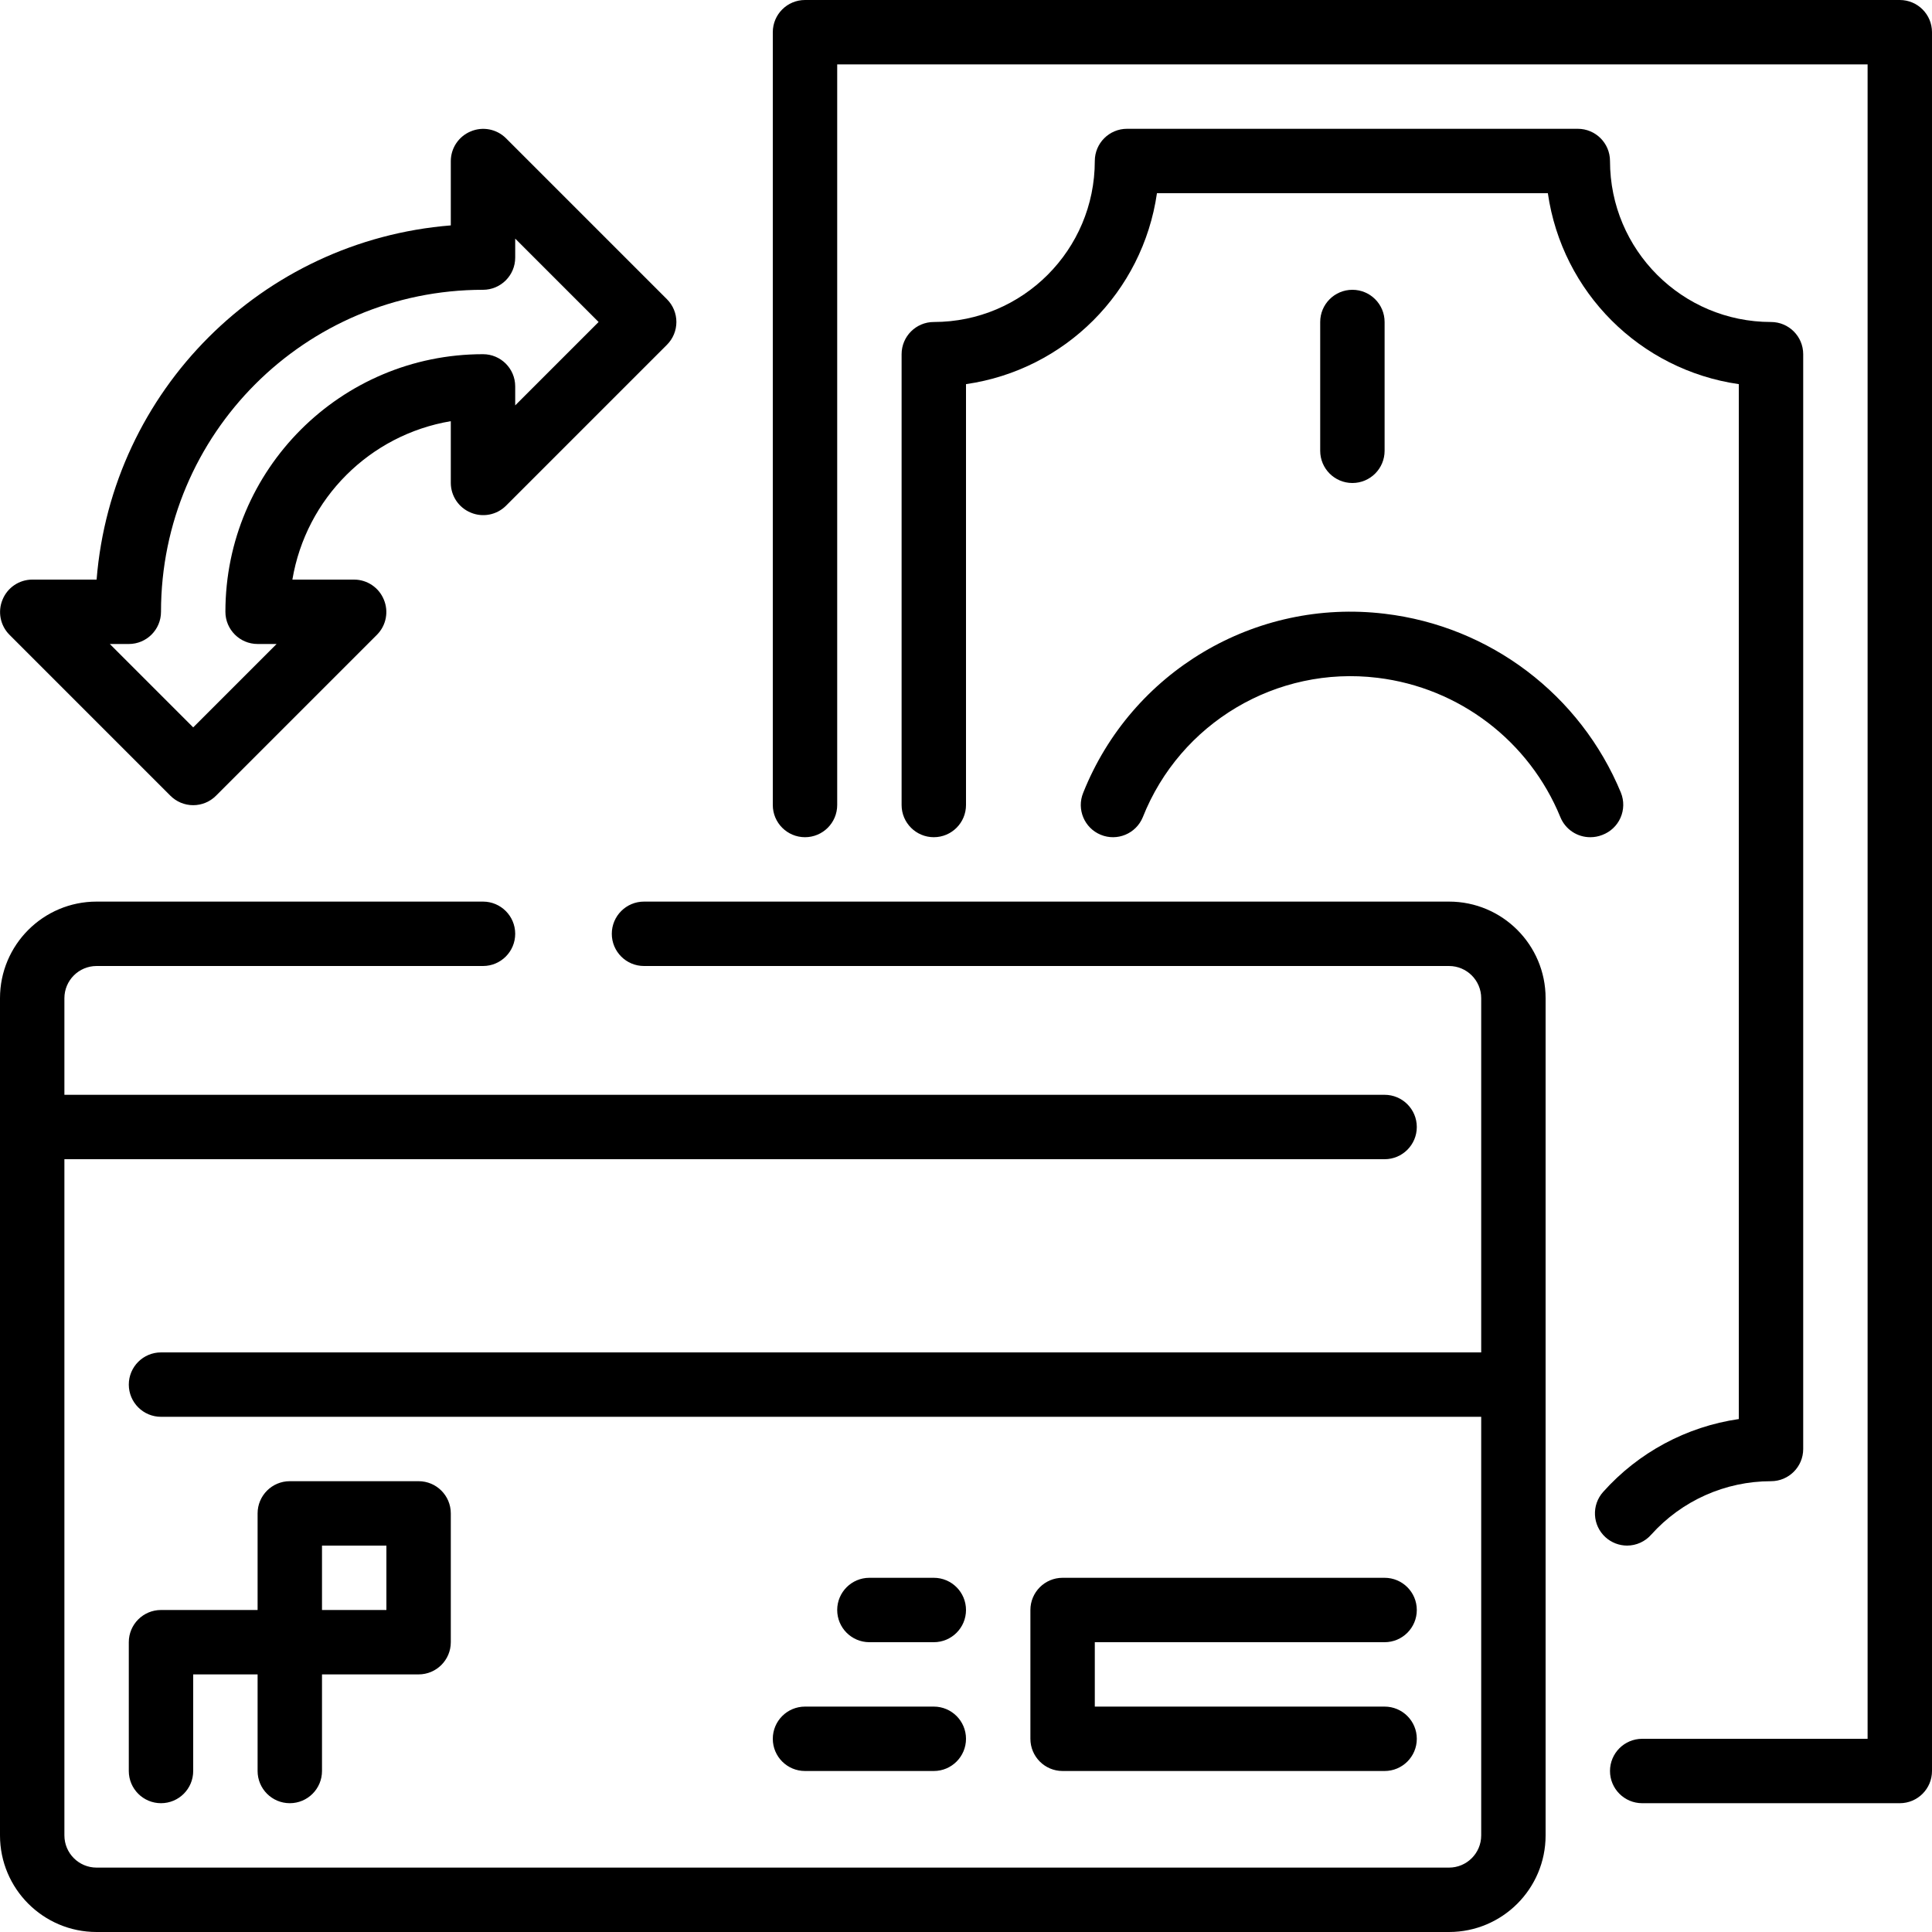 <svg height="480pt" viewBox="0 0 480 480" width="480pt" xmlns="http://www.w3.org/2000/svg"><path d="m344 112v-32c0-4.418-3.582-8-8-8s-8 3.582-8 8v32c0 4.418 3.582 8 8 8s8-3.582 8-8zm0 0"/><path d="m410.238 381.281c7.586-8.453 18.406-13.281 29.762-13.281 4.418 0 8-3.582 8-8v-272c0-4.418-3.582-8-8-8-22.09 0-40-17.91-40-40 0-4.418-3.582-8-8-8h-112c-4.418 0-8 3.582-8 8 0 22.09-17.91 40-40 40-4.418 0-8 3.582-8 8v112c0 4.418 3.582 8 8 8s8-3.582 8-8v-104.559c24.586-3.543 43.898-22.855 47.441-47.441h97.117c3.543 24.586 22.855 43.898 47.441 47.441v257.117c-13 1.891-24.922 8.289-33.68 18.082-2.953 3.273-2.703 8.316.559 11.281 1.469 1.332 3.379 2.074 5.359 2.078 2.301-.004 4.484-.992 6-2.719zm0 0"/><path d="m472 0h-272c-4.418 0-8 3.582-8 8v192c0 4.418 3.582 8 8 8s8-3.582 8-8v-184h256v416h-56c-4.418 0-8 3.582-8 8s3.582 8 8 8h64c4.418 0 8-3.582 8-8v-432c0-4.418-3.582-8-8-8zm0 0"/><path d="m402.719 196.961c-10.074-24.367-32.535-41.383-58.719-44.48-32.156-3.863-62.887 14.395-74.879 44.48-1.68 4.086.273 8.762 4.359 10.438 4.086 1.68 8.762-.273 10.441-4.359 9.305-23.461 33.266-37.691 58.316-34.641 20.309 2.453 37.699 15.711 45.441 34.641 1.238 3.016 4.18 4.977 7.441 4.961 1.012.004 2.016-.188 2.957-.559 2.023-.754 3.66-2.289 4.531-4.262.875-1.973.914-4.219.109-6.219zm0 0"/><path d="m360 224h-200c-4.418 0-8 3.582-8 8s3.582 8 8 8h200c4.418 0 8 3.582 8 8v88h-328c-4.418 0-8 3.582-8 8s3.582 8 8 8h328v104c0 4.418-3.582 8-8 8h-336c-4.418 0-8-3.582-8-8v-168h328c4.418 0 8-3.582 8-8s-3.582-8-8-8h-328v-24c0-4.418 3.582-8 8-8h96c4.418 0 8-3.582 8-8s-3.582-8-8-8h-96c-13.254 0-24 10.746-24 24v208c0 13.254 10.746 24 24 24h336c13.254 0 24-10.746 24-24v-208c0-13.254-10.746-24-24-24zm0 0"/><path d="m72 448c4.418 0 8-3.582 8-8v-24h24c4.418 0 8-3.582 8-8v-32c0-4.418-3.582-8-8-8h-32c-4.418 0-8 3.582-8 8v24h-24c-4.418 0-8 3.582-8 8v32c0 4.418 3.582 8 8 8s8-3.582 8-8v-24h16v24c0 4.418 3.582 8 8 8zm8-64h16v16h-16zm0 0"/><path d="m344 408c4.418 0 8-3.582 8-8s-3.582-8-8-8h-80c-4.418 0-8 3.582-8 8v32c0 4.418 3.582 8 8 8h80c4.418 0 8-3.582 8-8s-3.582-8-8-8h-72v-16zm0 0"/><path d="m232 408c4.418 0 8-3.582 8-8s-3.582-8-8-8h-16c-4.418 0-8 3.582-8 8s3.582 8 8 8zm0 0"/><path d="m192 432c0 4.418 3.582 8 8 8h32c4.418 0 8-3.582 8-8s-3.582-8-8-8h-32c-4.418 0-8 3.582-8 8zm0 0"/><path d="m42.32 197.68c1.5 1.516 3.547 2.367 5.68 2.367s4.18-.852 5.68-2.367l40-40c2.27-2.301 2.934-5.742 1.68-8.719-1.227-2.988-4.129-4.945-7.359-4.961h-15.359c3.395-20.164 19.195-35.965 39.359-39.359v15.359c.016 3.23 1.973 6.133 4.961 7.359 2.977 1.254 6.418.59 8.719-1.68l40-40c1.516-1.5 2.367-3.547 2.367-5.68s-.852-4.18-2.367-5.68l-40-40c-2.301-2.27-5.742-2.934-8.719-1.68-2.988 1.227-4.945 4.129-4.961 7.359v16c-46.949 3.773-84.227 41.051-88 88h-16c-3.23.016-6.133 1.973-7.359 4.961-1.254 2.977-.59 6.418 1.68 8.719zm-10.32-37.68c4.418 0 8-3.582 8-8 0-44.184 35.816-80 80-80 4.418 0 8-3.582 8-8v-4.719l20.719 20.719-20.719 20.719v-4.719c0-4.418-3.582-8-8-8-35.348 0-64 28.652-64 64 0 4.418 3.582 8 8 8h4.719l-20.719 20.719-20.719-20.719zm0 0"/></svg>